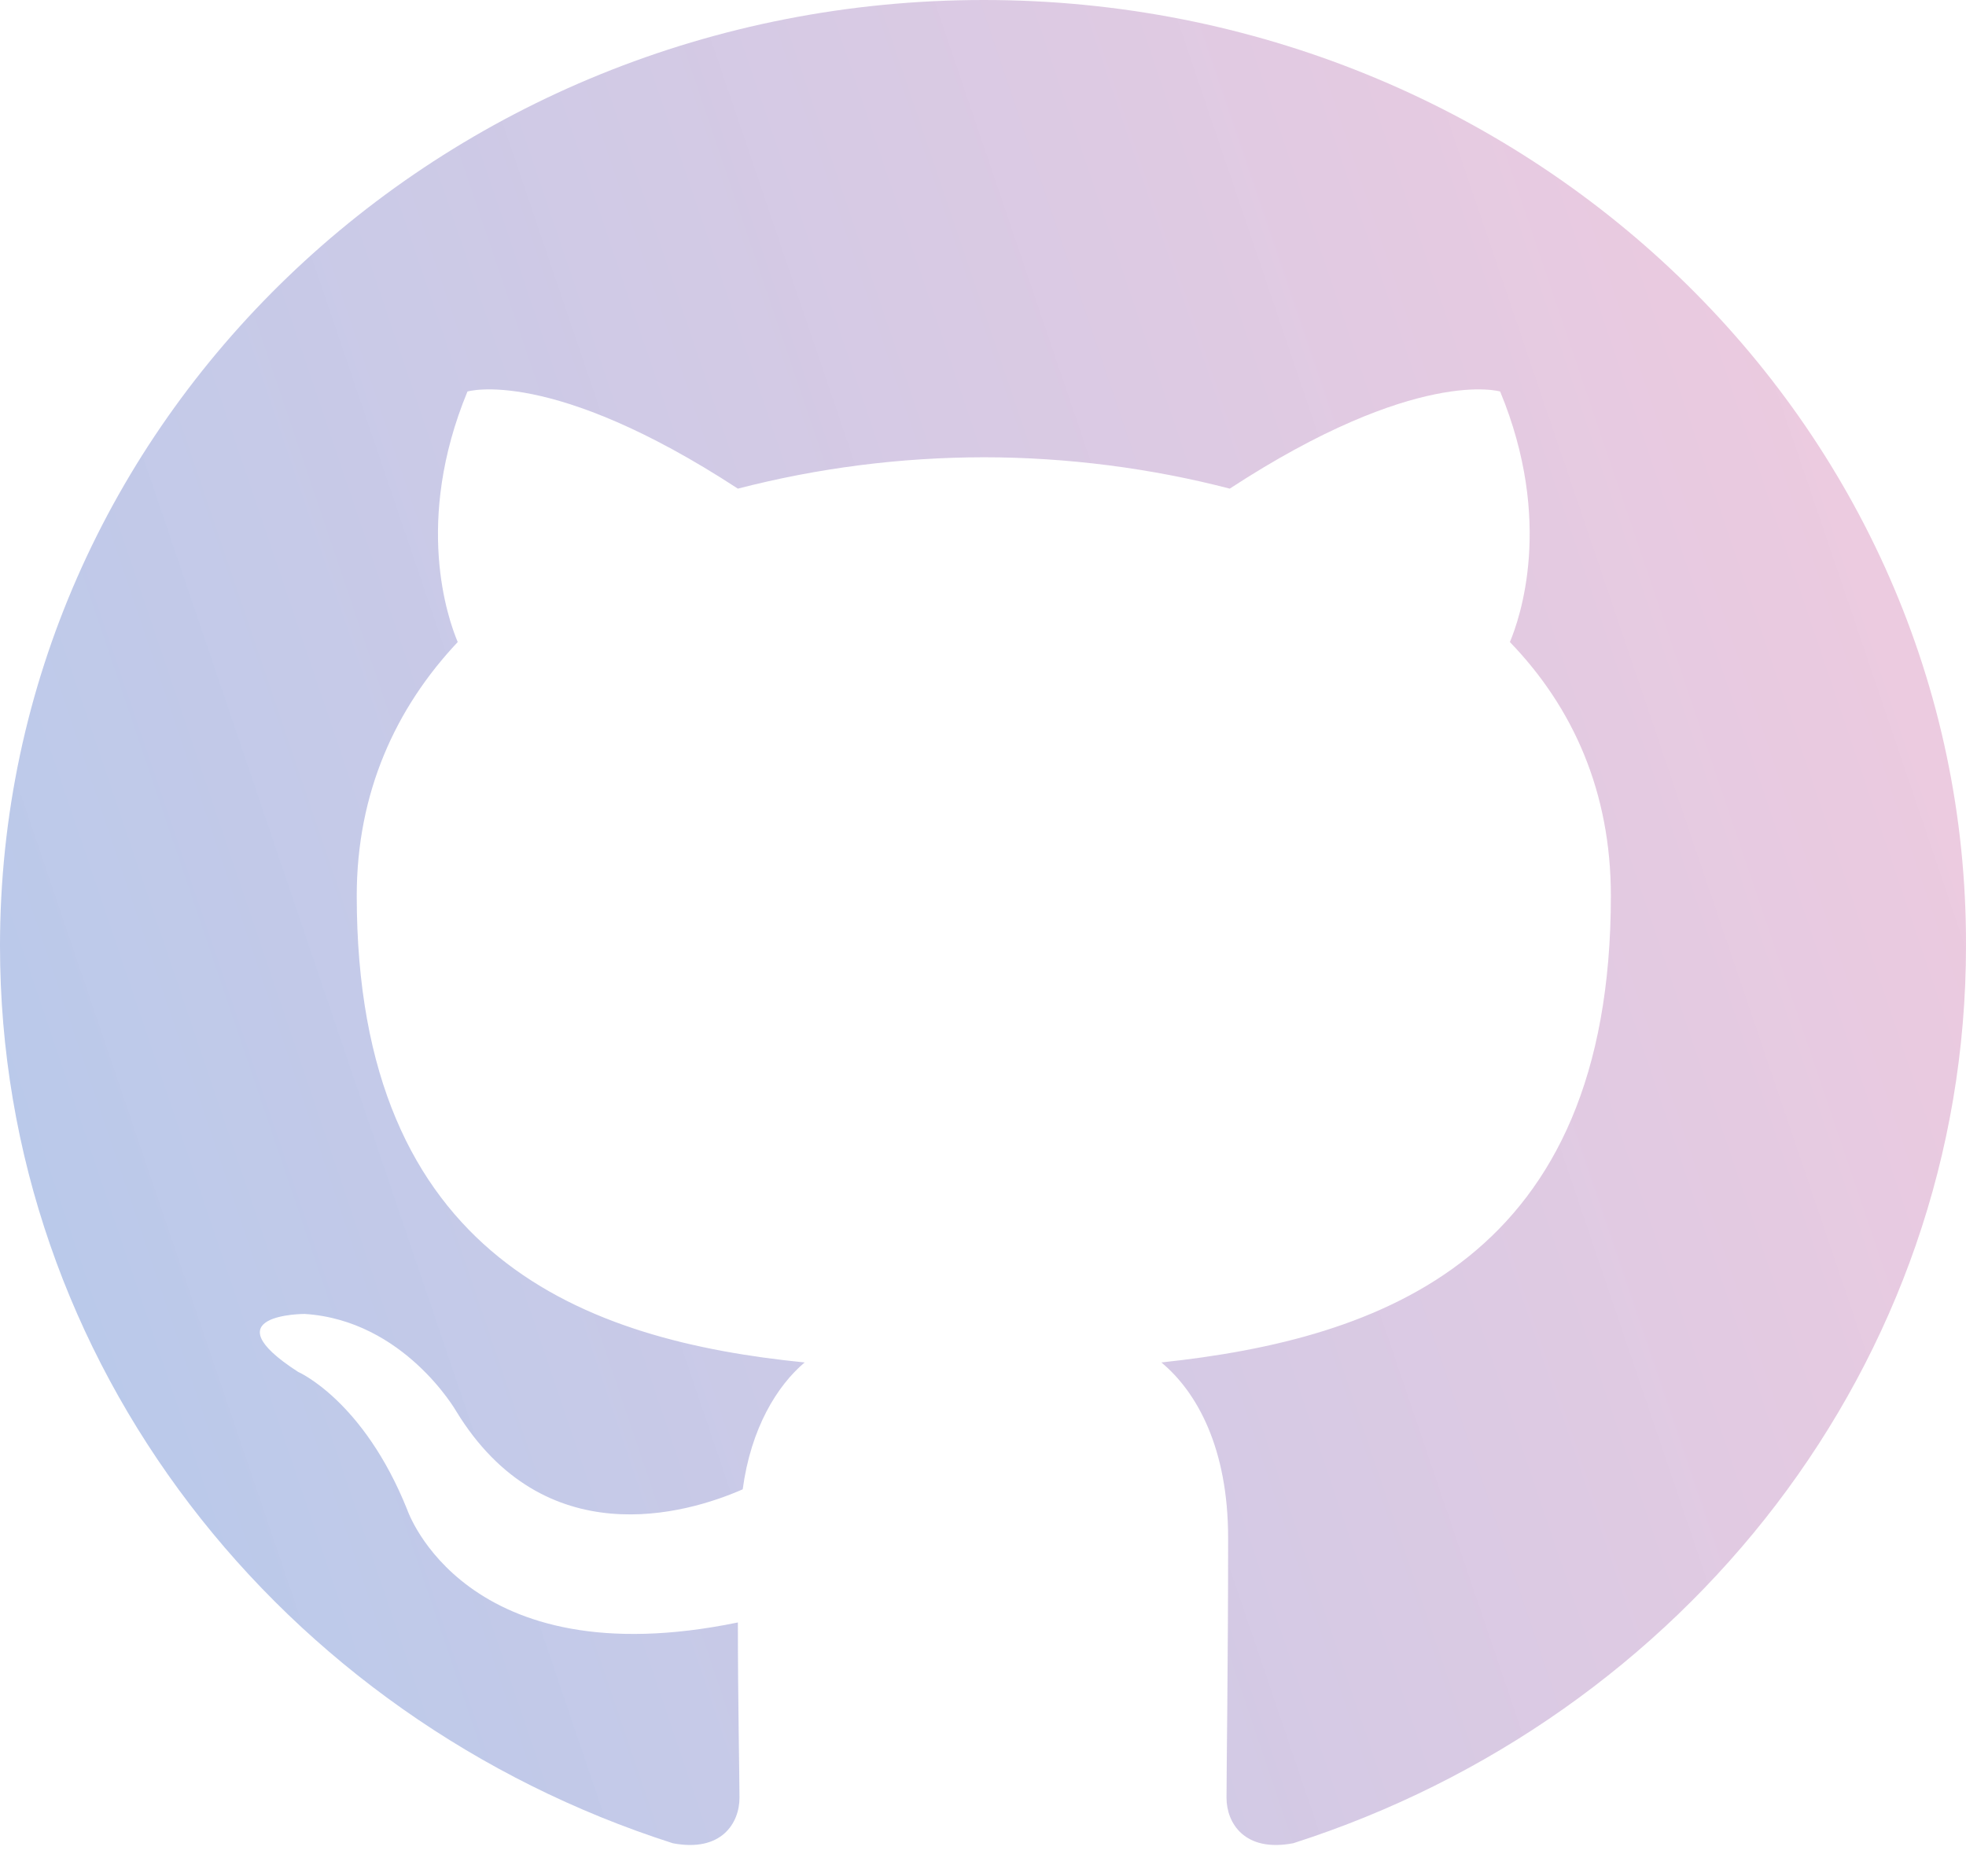 <svg width="22" height="21" viewBox="0 0 22 21" fill="none" xmlns="http://www.w3.org/2000/svg">
<g clip-path="url(#clip0_110_158)">
<path fill-rule="evenodd" clip-rule="evenodd" d="M11.009 0C4.921 0 0 4.732 0 10.587C0 15.267 3.153 19.228 7.528 20.63C8.075 20.735 8.275 20.402 8.275 20.122C8.275 19.877 8.257 19.035 8.257 18.159C5.194 18.79 4.557 16.897 4.557 16.897C4.065 15.67 3.335 15.354 3.335 15.354C2.333 14.706 3.408 14.706 3.408 14.706C4.52 14.776 5.104 15.793 5.104 15.793C6.088 17.405 7.674 16.949 8.311 16.669C8.403 15.985 8.694 15.512 9.004 15.249C6.562 15.004 3.992 14.092 3.992 10.026C3.992 8.869 4.429 7.922 5.122 7.186C5.012 6.924 4.63 5.837 5.231 4.382C5.231 4.382 6.161 4.101 8.257 5.469C9.154 5.237 10.079 5.119 11.009 5.118C11.939 5.118 12.886 5.241 13.761 5.469C15.857 4.101 16.787 4.382 16.787 4.382C17.389 5.837 17.006 6.924 16.896 7.186C17.607 7.922 18.026 8.869 18.026 10.026C18.026 14.092 15.457 14.986 12.996 15.249C13.397 15.582 13.743 16.213 13.743 17.212C13.743 18.632 13.725 19.771 13.725 20.122C13.725 20.402 13.925 20.735 14.472 20.63C18.847 19.228 22 15.267 22 10.587C22.018 4.732 17.079 0 11.009 0Z" fill="url(#paint0_linear_110_158)"/>
</g>
<defs>
<linearGradient id="paint0_linear_110_158" x1="22" y1="-3.442" x2="-8.288" y2="6.835" gradientUnits="userSpaceOnUse">
<stop stop-color="#F1B8D2" stop-opacity="0.74"/>
<stop offset="1" stop-color="#95BBE9" stop-opacity="0.79"/>
</linearGradient>
<clipPath id="clip0_110_158">
<rect width="22" height="21" fill="white"/>
</clipPath>
</defs>
</svg>
